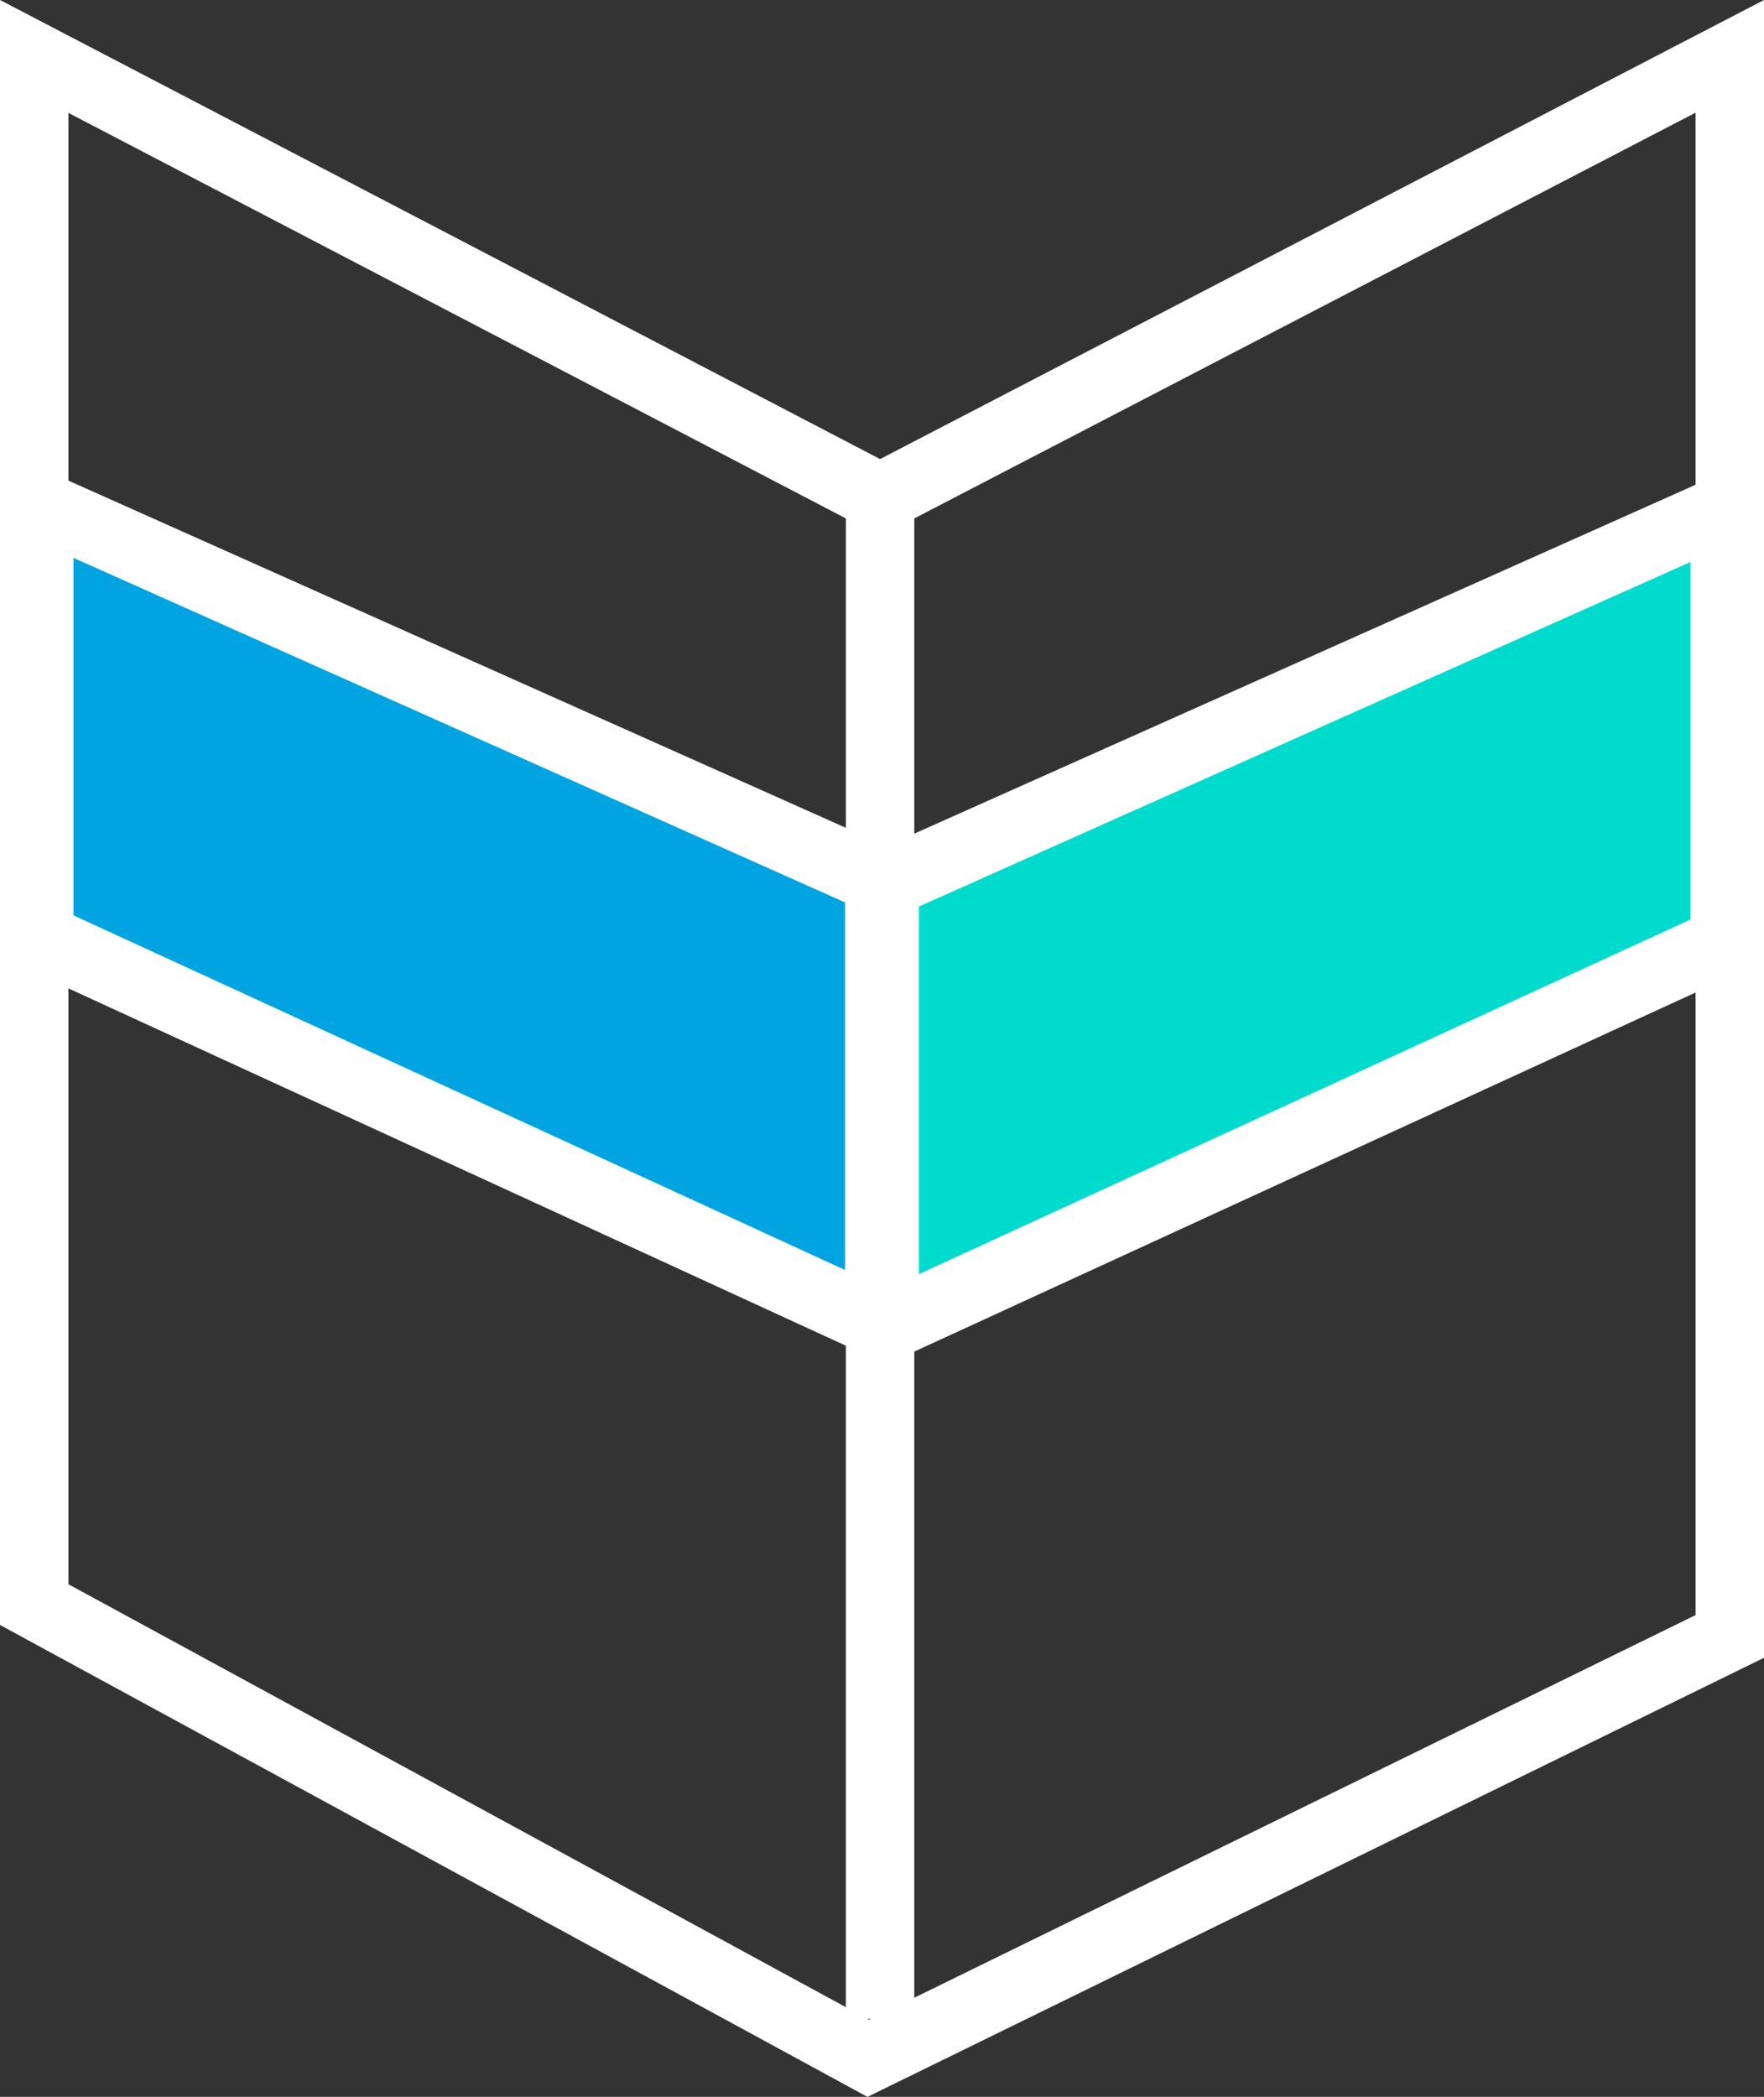 <svg version="1.1" id="图层_1" x="0px" y="0px" width="103.111px" height="122.53px" viewBox="0 0 103.111 122.53" enable-background="new 0 0 103.111 122.53" xml:space="preserve" xmlns="http://www.w3.org/2000/svg" xmlns:xlink="http://www.w3.org/1999/xlink" xmlns:xml="http://www.w3.org/XML/1998/namespace">
  <rect x="0" y="0" width="103.111" height="122.53" fill="#333333" stroke="none"/>
  <polygon fill="#00DBCD" points="51.715,77.572 100.814,55.012 100.814,29.756 51.715,51.676 " class="color c1"/>
  <polygon fill="#00A4E1" points="51.396,77.332 2.297,54.772 2.297,29.516 51.396,51.436 " class="color c2"/>
  <path fill="#FFFFFF" d="M51.443,26.826L0,0v94.953l50.706,27.577l52.405-25.658V0L51.443,26.826z M99.111,28.326L53.443,48.714
	V30.294l45.668-23.71V28.326z M98.814,32.839v20.891l-45.1,20.723V52.973L98.814,32.839z M49.443,30.294v18.079L4,28.086V6.597
	L49.443,30.294z M49.396,52.733v21.479L4.297,53.49V32.599L49.396,52.733z M4,57.756l45.443,20.879v38.654L4,92.575V57.756z
	 M50.697,117.972h0.223l-0.117,0.058L50.697,117.972z M53.443,116.736V78.979l45.668-20.983v36.381L53.443,116.736z" class="color c3"/>
</svg>